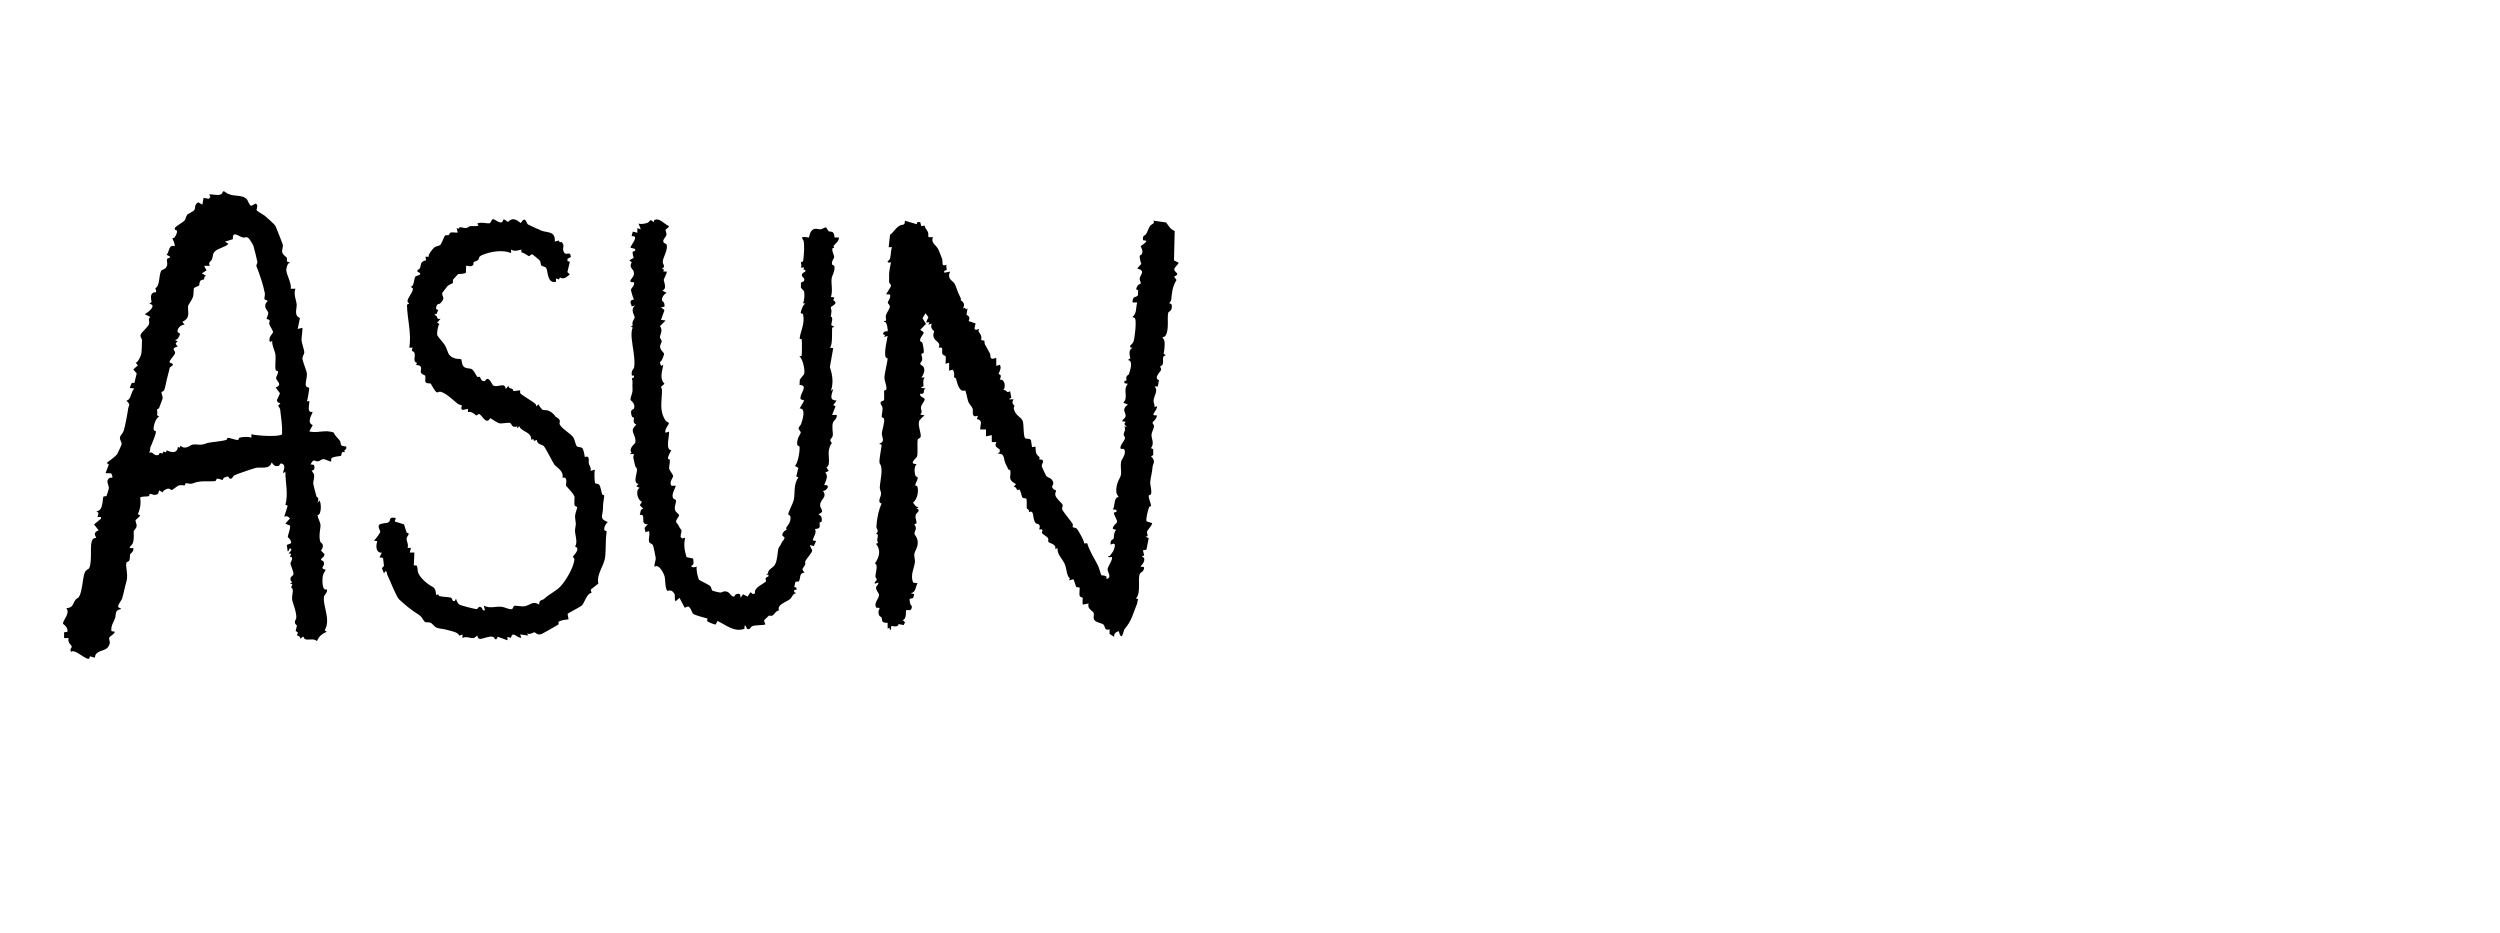 <?xml version="1.0" encoding="UTF-8"?><svg id="Layer_2" xmlns="http://www.w3.org/2000/svg" viewBox="0 0 289.48 107.99"><g id="asun"><path d="M106.15,25.97l.07-.26h.33s.13.48.13.48l.39-.07c.02.31.28.5.38.76.16.43-.26.67.57.57-.26.7.36.88.63,1.43.1.22.38.9.43,1.07.15.44-.16.98.54.7-.13.21.03.42,0,.58-.02.14-.4,0-.27.35l.67-.13c-.41.88.29,1.01.52,1.41.2.36.33.96.61,1.47.23.41.05.32.1.44.02.05.64.29.25.95l.24-.09.09.19.2-.1-.12.74c.35.14.41.37.25.72l.8.27-.13.59c.13.32.44.02.53.07.03.01-.09.18-.05.26.08.17.22.29.29.5.14.43-.22.55.36.56.07.13.02.33.08.44.16.31.39.67.58,1.05.16.32-.14.84.74.52v.93s.4-.13.4-.13c.3.34-.16,1.02-.13,1.06.06.09.45,0,.13.67.57-.15.76.86.4,1.2.48-.07.31.42.8.13l.14.73-.27.21h.53c-.33.52.11.69.11.73,0,.08-.12.23-.08.37.24.88.83.89,1.03,1.41.16.44.04,1.75.3,2.01.07.07.54-.02.66.21l.12.81.4-.07c.03.26,0,.57.1.8.15.39.55.36.3.66l.41.08c.19.28-.12.48-.08.73.01.09.43,1.01.5,1.1.24.31.53.19.75.59.23.43-.09.55-.05.71.08.34.42.36.46.41.02.03-.15.31-.09.55.1.41.78.94.83,1.07.07.2-.07.4-.05.54.04.21,1,1.36,1.19,1.65.12.19.01.41.03.43.07.07.35.06.48.18s.97,1.56.83,1.7h.39c.21.84.83,1.75,1.24,2.58.13.26.32,1.02.4,1.13.02.02.33-.04.58.15v.27c.69-.15.12-.81.13-1.13,0-.29.69-1.2.48-1.4-.07-.06-.45.13-.4-.13.1,0,.16.03.23-.07s.3-.41.31-.43c.14-.25.2-.5.24-.77-.12-.32-.43-.02-.51-.07-.04-.57.21-.49.36-.69.03-.04,0-.83.3-.98l-.4-.13c-.05-.35.47-.65.49-.8.03-.23-.38-.83-.37-1.06,0-.1.45,0,.28-.34l-.4-.06c.25-.38.12-.84.35-1.24.13-.22.3-.16.31-.17.03-.06-.21-.31-.24-.49-.1-.67.13-1.29.43-1.84.24-.44-.02-1.13.11-1.76.07-.35.4-.61.43-1.09.04-.61-.4-.36-.46-.42-.24-.25.43-.94.47-1.19.03-.2-.16-.34-.15-.48.01-.2.3-.55.08-.93l.27.07-.27-.34.14-.26-.4-.07c.08-.23.38-.32.41-.6.04-.47-.54-.72.26-1.33l-.53-.2c.66-.72-.12-1.42.53-2.2l-.4-.07v-.27c.4.05.14-.25.24-.48.08-.19.25-.2.28-.3.14-.43.54-1.58-.12-1.63l.28-.21c-.1-.4-.21-1.03.26-1.19l-.27-.07v-.2c.14-.14.28-.25.37-.44.16-.37.36-2.33.21-2.66-.09-.19-.32-.16-.31-.23.52-.43.36-1.04.54-1.67h-.54c0-.78.36-.55.61-.79.02-.02.05-.58.04-.61-.04-.11-.45.07-.03-.59.07-.11.32-.12.33-.23.02-.15-.14-.35-.13-.52.02-.44.79-.91-.28-1.19l.48-.54c-.09-.15-.23-.81-.19-.93.03-.08.34-.09.31-.54,0-.19-.21-.55-.19-.58.03-.05.59-.34.66-.62l-.4-.07c-.08-.61.24-.49.38-.74.16-.29.26-.63.44-.9.16-.25.61-.25.38-.62l1.47.21c.38.44.38.71,1,.99l-.08,3.4.54.27c-.07.23-.54.58-.51.78.06.4.77.48-.02.83l.28.39c-.51.87-.5,1.37-.61,2.28-.02.18-.18.31-.21.4s.21.03.24.13c.21.74-.35.86-.37.96-.17.65.14,2-.34,2.71-.09.13-.3.12-.32.14-.03.04.2.31.22.48.05.38-.01,1.04-.1,1.43l.27.21c-.55.01-.24.67-.37,1.01-.08.2-.28.19-.29.27,0,.1.12.24.1.37-.03.2-.94.98-.25,1.21l-.13.73h-.39c.5.47-.1,1.13-.11,1.67,0,.22.16.49.12.74.11-.06.33-.27.26.06-.1.45-.84.96,0,.87.07.36-.49.75-.5.86,0,.1.18.25.18.4,0,.24-.25.63-.29.94-.06.48.39,1.02-.07,1.6l.26.13v.69s-.25.12-.25.12c.61.59.21.85.18,1.23-.06.73-.22,1.21-.27,1.73-.04.36.21.95.09,1.43-.03.1-.23.08-.26.18-.06.21.27.96.27,1.17,0,.08-.2.06-.23.15-.11.27-.43,1.44-.29,1.65l.65.21c-.09.38-.55.76-.6.99-.05.25.29.61-.2.55l.39.2-.26,1.32-.41.09.15.59-.28.08.27.22c.14.54-.45.94-.41.98l.4.07c.04.51-.4.61-.46.73-.34.62.17,2.21-.47,2.88l.26.12c-.11.15-.08.36-.14.51-.53,1.29-.56,1.88-1.47,2.97-.09.11-.29,1.59-.65.2-.34.12-.57.27-.53.67l-.53-.35v-.52c-.64.19-.49-.36-.71-.56-.17-.16-.86-.23-1.05-.53s0-.56-.08-.81-.81-.47-.58-1.1l-.66.13c-.11-.16,0-.75-.03-.78-.04-.06-.29-.06-.35-.24-.09-.25.06-.88-.04-.97l-.36-.03-.31-.91-.52.12.09-.24c-.36-.22-.38-1.1-.54-1.52-.29-.77-.94-1.15-.89-1.98l-.26.14c.16-.61-.7-.7-.78-.83-.07-.1.02-.33-.06-.47-.09-.15-.63-.44-.69-.57-.1-.21.36-.48-.33-.42.25-.75-.27-.57-.41-.74-.45-.51-.08-1.61-.79-1.25.12-.3-.22-.4-.23-.43-.05-.19.04-1.03-.07-1.15-.05-.06-.33,0-.45-.15-.11-.14-.17-.78-.36-.91-.03-.02-.18.1-.21.08-.11-.09-.14-.41-.43-.37l.26-.33c-1.08-.58-.5-.92-.66-1.58-.02-.09-.21-.09-.23-.12-.1-.22-.08-.23-.26-.55-.38-.68-.02-1.29-.98-1.29l.24-.15.02-.31c-.4-.33-.64-.3-.4-.87h-.53s0-.8,0-.8l-.67.14v-.8s-.66,0-.66,0c-.05-.58.38-1.03-.4-1.21l.13-.38c-.81.29-.53-.46-.61-.81-.04-.18-.42-.57-.51-.81-.1-.26-.25-1.17-.36-1.31-.02-.02-.31.18-.58-.15-.33-.41-.35-.84-.49-1.23-.04-.11-.21-.1-.22-.12-.02-.05.13-.64-.18-.9l-.39.12v-.93s-.4.13-.4.13c-.04-.26.06-.61,0-.84-.04-.14-.32-.13-.38-.31-.14-.41.25-.83-.42-.72.27-.7-.42-.65-.59-1.22-.11-.39.06-.5.05-.69,0-.05-.52-.29-.27-.88l-.4.13.14-.27h-.4s.27-.6.27-.6l-.34-.46-.34.59.4.65-.66.69.4.27c-.06.36-.4.54-.42.93,0,.24.22.18.25.26.08.24.22.97.17,1.18-.03.1-.27.09-.27.16,0,.35.3.58-.14,1.06l.07.2c.65.24.41,1.01.07,1.46h.4c-.31.21-.12,1.01-.16,1.05-.07.06-.29-.07-.24.15l.53.07c-.48.11.05.72-.67.6-.11.37.45.44.51.6.08.18-.31.6-.38.81-.17.52.26.6-.13.99l.53.13c-.11-.02-.63.57-.65.62-.18.51.24,1.4.18,1.8-.03.24-.31.23-.34.34-.1.47.05,1.69-.1,2.01-.08.18-1.02.87-.04.84-.31.39-.26.91-.13,1.37.04.13.28.05.26.28-.02.26-.29.61-.28.81,0,.08.22.06.24.14.19.6-.03,1.51-.5,1.87.24.3.25.48.67.54l-.27.13c.62.25-.07.5-.11.83s.12.57.12.89l-.27.14c.4.44.02.82.02,1.05,0,.19.45.46.38,1.22-.05.47-.3.75-.38,1.11-.07.32.1.7.06,1-.1.74-.56,1.48-.21,2.35l.52.08c-.27.4-.18,1.08-.8,1.14l.4.13c-.12.69-.27.41-.52.54-.04.02.02.72.26.84-.02.71-.47.38-.67.48-.06.03.1,1.02-.4,1.13l.27.26-.15.32-.6-.11c-.06.48-.74.14-.85.26-.08.08.12.44-.14.39l-.07-.24-.2.11v-.67c-.84.02-.55-.29-.72-.64-.04-.09-.34-.04-.34-.61,0-.36.41-.5-.25-.5-.36-.53.35-1.07.31-1.51-.02-.19-.35-.49-.34-.81.01-.25.32-.33.26-.59l-.4.13c-.08-.24.21-.31.22-.47,0-.11-.16-.26-.16-.39.03-.46.36-1.36-.06-1.48.51-.71.75-1.54.13-2.27l.25-.12c-.31-.38.24-.96-.25-1.08.43-.26.04-.52.05-.8.05-.88.24-1.9.61-2.67-.56-.15-.09-.74-.07-1.11.02-.26-.16-.5-.15-.75.03-.76.46-2.23-.02-2.8-.11-.4.28-1.99.22-2.14-.05-.12-.25,0-.24-.13.73-.27.26-.71.28-1.19.02-.4.37-1.32.25-1.73-.03-.1-.24-.08-.26-.17-.04-.23.14-.76.08-1.11-.03-.2-.28-.38-.21-.59.05-.15.32-.16.38-.24.07-.1,0-.96.02-1.08.02-.1.24-.08.26-.18.09-.31-.22-1.03-.22-1.29-.01-.54.4-2.06.36-2.28-.02-.11-.24.03-.27-.4-.06-.76.17-1.48.28-2.22l-.4.13.1-.24-.24-.09c.08-.45.51-.31.54-.34.05-.04-.06-1.22-.4-1.07v-.13c.42.08.1-.31.21-.68.09-.3.46-.75.45-.99-.01-.19-.22-.31-.24-.43-.03-.15.43-.64.23-.97h-.39c-.07-.06.54-.84.53-1.01s-.21-.29-.22-.4c0-.05-.01-.86,0-.94.02-.45.14-.94.22-1.38-.19.07-.35.12-.4-.13.49-.09.29-1.17.53-1.6h-.4s.16-1.44.16-1.44c.44-.32.56-.7,1.06-1.03.35-.23.7.04.65-.6l1.33.39Z"/><path d="M26.15,22.29c.81.59,1.86.14,2.46.81.06.07.23.61.47.74l.52-.27c.39.19.04.64.13.8.03.05.72.48.91.6.13.09,1.21,1.05,1.27,1.22.1.26.8,1.98.83,2.11.06.31-.11.64-.07.88.07.34.46.54.55.68.05.07-.06.28.03.41.1.14.34.02.28.22-.21-.15-.38.59-.38.73,0,.6.63,1.54.52,2.21h.54c-.25.66.08,1.24.14,1.8.05.49-.36,1.31.38,1.59l-.26,1.27.53-.13c.08.09-.1,1.17-.09,1.42.01.27.34,1.23.33,1.42-.01.21-.22.44-.22.69,0,.36.45,1.31.51,1.75s-.22,1.12-.11,1.43c.07.2.34.19.37.23.05.07-.17,1.36-.25,1.59l.27-.07c.06.46-.35,1.4.4,1.27-.18.48-.69,1.25,0,1.53l-.4.74c1.02.23,1.82-.25,2.84.13.12.39.55.68.72.98.2.36-.16.56.71.63.14.47-.4.31-.13.66-.55-.13-.32.3-.48.42-.08.06-.9.06-1.09.29-.08.1,0,.33-.03.36-.07.08-.67-.26-.88-.27-.3,0-.44.25-.64.26-.46.02-.47-.4-.87.35l.4.06c.2.69-.23.62-.26.67-.03.04.23.28.26.47.07.4-.12.76-.09,1.05,0,.08.34,1.38.37,1.45.08.19.36.05.13.77l.2-.27c.23.09.31,1.67-.21,1.68.03.32.33.84.35,1.11.02.49-.23,1.17-.04,1.94.04.17.63.29.1,1.06l.4.4c-.02.42-.44.45-.39.67.02.09.34.04.34.46,0,.3-.53.53.2.68-.19.34-.33.49-.37.9-.03.36-.07,1.61.5,1.37.12.35-.31.64-.34.86-.15,1.06.83,2.67.08,3.88l.25.19c-.53.18-.95.55-1.14,1.07-.4-.38-1.03-.07-1.36-.23s.02-.54-.57-.04c.06-.29-.35-.36-.38-.42-.05-.09.33-.34-.16-.46l.15-.66c-.49-.39-.08-.64-.07-.93,0-.66-.28-1.34-.44-1.87-.21-.68.29-1.4-.16-1.59l.14-.4-.28-.08.27-.13c-.54-.5.09-.77.13-.89.08-.29-.34-1.1-.34-1.31,0-.1.26-.44.18-.67-.03-.07-.2-.06-.21-.08-.05-.15.33-.43-.16-.38-.06-.06.41-.37.27-.53-.26-.29-.22.34-.4.27l-.1-.74.5-.2c.05-.4-.39-.68-.39-.72.02-.31.34-.97.26-1.32l-.54-.23.53-.6c-.18-.23-.39-.32-.66-.2l.4-1.27-.26-.12c.34-1.24,0-2.56-.01-3.81l-.26.14c-.07-.1.35-.75,0-1.01-.37-.28-.42.16-.47.17-.65.22-.78-.43-.87-.37-.2.83-1.3.5-1.8.61-.25.05-2.41.79-2.52.87-.17.11-.22.5-.55.36-.14-.06.06-.39-.63-.09-.1.05-.11.25-.18.26-.17,0-.39-.18-.64-.14-.1.02-.03.27-.28.29-.86.06-1.61-.09-2.37.2-.51.2-.54.03-.96.04-.09,0-.06.23-.14.25-.03.01-.42-.08-.68,0-.11.03-.73.53-.79.53-.22,0-.26-.42-.96.09-.19.14.16.34-.51-.05l-.14.41c-.45.26-.65-.01-.92,0-.08,0-.06.23-.17.27-.27.07-.68-.03-.97.15.11.65.01,1.32-.27,1.93l.27.13c-.08.22-.54.52-.54.55-.02.22.18.45.12.75-.04.23-.33.44-.33.57,0,.38.07.93-.12,1.39-.12.29-.77.56.08.54.08.39-.36.66-.37.7-.06.16.02.48-.12.77-.05.09-.28.1-.32.23-.12.49.25,1.36,0,2.2-.19.61-.32,1.39-.49,1.93-.1.32-.87,1.08-.17,1.11v.13c-.72.1-.51.66-.64,1.03-.17.49-.51.85-.43,1.51l.4.07c-.08.32-.58.5-.65.69-.06.17.1.45.06.64-.24,1.03-1.22.67-1.63,1.32-.2.31.18.47-.64.2-.09.01-.07.23-.1.25-.38.26-1.66-1.18-2.11-.77-.2-.27.1-.54.09-.6,0-.11-.59-.56-.36-1h-.54s0-.66,0-.66l.4-.07c.03-.66-.53-.87-.53-.93,0-.45.88-1.19.39-1.81.76,0,.72-.46,1.07-.97.09-.13.29-.17.39-.32.39-.6.43-2.19.66-2.79.16-.41.47-.39.54-.57.39-.92-.02-2.81.4-3.31.14-.17.39-.17.41-.19.03-.05-.54-.53.27-.86l-.53-.67.8-.67c.09-.35-.29-.13-.4-.2l.12-.47-.25-.19c.88-.04.66-1.58.84-1.71.08-.05.28,0,.33-.05.03-.03.26-.79.27-.88.06-.34-.43-.87.06-1.2.22-.16.56.22.22-.55l-.66-.02.38-1-.25-.19c.27-.19,1.03-.76,1.21-1,.04-.05.49-1.04.51-1.1.08-.3-.23-.55-.18-.85.04-.25.35-.5.43-.76.17-.53.45-2.03.52-2.58.05-.42.36-.38-.21-.92.59-.11.49-1.01.93-1.4l-.53-.07c.14-.27.12-.75.52-.55l.28-1.13-.4-.46.53-.47-.26-.33c.25.07.63-.82.66-1.01.05-.26.08-1.31.08-1.59,0-.19-.22-.3-.16-.61.05-.26.92-.94.99-1.29.06-.27-.19-.56.15-.77l-.66-.33c.4-.2,1.46-1.05.53-1.2l.26-.21c-.06-.32-.17-.85.14-1.05.29-.18.55.14.29-.55.56-.3.38-1.35.66-1.97.12-.27.51-.11.69-.63.1-.28-.05-.61,0-.73.07-.22.39-.1.36-.33l-.39-.2c.34-.47.22-1.2.93-1.01.06-.25-.29-.89-.27-.93,0-.01.18.03.27-.1.18-.26.48-.87.03-.86l-.03-.18c.09-.24.95-.67,1.15-.91.13-.16.15-.49.31-.67.09-.1.67-.34.82-.55s-.04-.66.46-.87l.46.27.14-.79.6.11.19-.19-.13-.33c.42-.02.95.18,1.36,0,.3-.14.07-.58.59-.2ZM29.69,30.76c-.03-.07.13-.28.11-.44-.05-.27-.38-1.65-.46-1.87-.04-.12-.47-.81-.55-.87-.26-.23-.45-.01-.71-.09-.45-.13-1.19-.83-1.11.2l-.92.29.4.26c-.44.43-1.24.5-1.61.91-.24.27-.17.57-.29.86s-.52.36-.24.77h-.67s.27.53.27.53l-.53.34.53.33c-.33-.07-.22.28-.3.37-.07.07-.25.01-.37.13-.18.16-.15.53-.17.55-.11.13-.54.23-.6.32-.08.14-.02.69-.12,1.02-.09.3-.57.98-.57,1.04-.09.63.37,1.4-.67,1.85l.26.33c-.4-.01-.91.46-.8.85.05.17.56-.01,0,.79-.08.11-.29.07-.27.17l.27.13c-.36.27-.21.3,0,.6-.87.23-.27.46-.29.71s-.51.72-.63.97v.18c.81.2.05.48.01.57-.02.05-.15.69-.25,1.01-.15.47-.23,1.2-.4,1.6-.08.18-.3.16-.31.25-.02.21.18.45.12.75-.01.08-.34.88-.41,1.1-.02.07-.2.05-.22.15-.03.12.09.44-.02.63l.27.22c-.41.03-.75,1.23-.63,1.54.03.07.22.05.24.15.05.27-.53,1.58-.64,1.85-.04.11.03.42-.17.6.58-.15.5.44,1.11.27.14-.04-.03-.37.46-.16l.11-.24.3.1.09-.24c.54.28,1.23.38,1.28-.39l.23.09.09-.24c.5.56,1.18-.08,1.33-.11.65-.11.89.15,1.64-.15.4-.16,1.74-.21,2.33-.41.1-.04.1-.24.16-.24.27,0,.92.29,1.19.25.09-.01.07-.23.18-.26.3-.1,1.06-.14,1.37,0v-.4c.56.17,3.25.35,3.55,0,.04-.98-.1-1.89-.22-2.87-.02-.18-.22-.34-.22-.41,0-.12.27-.24.23-.33-.01-.03-.37.03-.38-.36l.35-.77-.5-.67c.87-.34.08-.75.05-1.07-.02-.2.26-.52.22-.78-.01-.09-.25-.07-.27-.17-.11-.46.04-1.3-.03-1.8s-.41-.99-.37-1.58l-.26.13c-.27-.49.35-1.02.36-1.13.01-.15-.37-.73-.45-.96-.04-.11.12-.31.03-.44-.06-.09-.29-.1-.33-.15-.03-.04.22-.52.19-.72s-.36-.39-.35-.8c0-.33.28-.5.28-.53,0-.1-.31-.15-.37-.22-.04-.05.08-.51.05-.68-.22-1.11-.6-2.19-.99-3.18Z"/><path d="M75.72,25.7s-.02-.19.07-.23c.62-.27,1.13.5,1.67.71-.02.2-.38.36-.39.42-.03.13.15.41.09.62-.07.24-.35.42-.36.7,0,.33.39.19.42.53.06.63-.44,1.31-.48,1.86-.02.2.17.38.15.54-.02.2-.48.32.01.35l-.1.24h.4c.09.05-.32.85-.34.93-.04.17.46,1.11-.19,1.27l.53.27c-.32.15-.61.55-.54.92,0,.04.34.1.28.68l-.4.07.4.33-.4,1.13.53.07-.65.66c.4.47-.04,1.04,0,1.31.02.14.19.27.2.43s-.26.46-.17.77.45.6.45.69-.28.94-.5.95l.14.45.26-.13c-.12.8-.47,1.55.14,2.2l-.4.35c.04.15.13.29.12.46-.03,1.29-.34,2.32.41,3.45.11.16.38.21.38.27,0,.25-.55.76-.39,1.14l.4-.13c.13.17-.49,2.17.27,2.14-.1.22-.44.77-.38,1,.02.07.2.05.21.13.04.28-.12.8-.07,1.03s.45.66.45.84c0,.24-.5.68-.2,1.12h.52c-.12.37-.46.93-.37,1.31.08.32.36.25.38.39.05.27-.25.78-.08,1.18.09.22.42.39.44.53.02.17-.39.53-.34.78.03.13.21.26.27.4.16.37.32.49.35.56.04.1-.13.62-.1.79l.19.17.34-.09c-.2.83-.08,1.45.15,2.25l.77.17c.03.38.17.74-.25.85.17.25.43.15.67.07-.1.28.12,1.32.26,1.52.07.1,1.1.55,1.29.74.17.18.13.45.28.54.07.04.72.2.85.21.3.02.42-.25.86-.08.34.13.43.58.8.55.04,0,.08-.46.67-.28l.07.41.27-.4.53.27.34-.51.29.23.25-.12c-.25-.61,1.12-1.15,1.25-1.36.07-.11-.29-.4.29-.57v-.2s-.27,0-.27,0l.22-.16c-.02-.51.58-.56.85-1.1.25-.5.28-1.62.35-1.77.12-.27.19-.25.38-.69.09-.21.41-.4.3-.65-.01-.03-.4-.08-.13-.52.14-.23.37-.28.4-.33.02-.04-.08-.15-.05-.21.08-.16.39-.5.46-.79.18-.75-.18-.67-.22-.77-.05-.16.55-1.27.63-1.62.2-.86-.06-1.84.55-2.66l-.25-.12.24-.99-.39-.21c.36-.43.55-1.57.54-2.14,0-.27-.27-.11-.29-.39-.04-.7.42-1.2.42-1.33,0-.18-.27-.34-.25-.51.01-.16.23-.33.29-.49.17-.48.6-1.85-.17-1.8l.53-.93-.41-.14c-.2-.62,1-1.59-.13-1.66l.03-.6c.1-.17.4-.51.48-.62.18-.28-.11-1.8-.5-2.04-.04-.12.19-.04.22-.09.06-.11.06-1.78.02-1.91-.02-.07-.25-.05-.24-.12.09-.83.64-1.71.4-2.79-.02-.1-.27-.09-.28-.16,0-.17.28-1.04.54-1.06l-.25-.08c.15-.42.17-.92.11-1.36,0-.03-.37-.4-.37-.42s-.01-.56,0-.58c.12-.14.44-.03.38-.49,0-.06-.7-.42.13-.8v-.2s-.23-.03-.23-.03l.1-.24h-.4c.16-.17,0-.55.02-.6.03-.08.23-.04.25-.16.1-.51.18-1.82.06-2.32-.03-.13-.23-.34-.19-.39.2-.17.76.02.8,0,.06-.04.07-.87.67-1.01.21-.05.45.07.7.05.19-.02.47-.23.58-.22.13.02.2.33.33.43.21.16.64-.16.69.73l.52.02c.01.43-.54.81-.63.96-.02.04.08.14.05.21-.02.04-.18.03-.19.1-.06.36.2.73.21.96,0,.19-.27.39-.26.78,0,.25.28.12.3.39.04.58-.3.97-.34,1.38-.06.59.16,1.41-.08,2.09l.41.07-.14.32c.68.36-.17.66-.25.77s.07.36.05.53c-.16,1.03-.02.39.07.74.07.28-.14.76-.08.85l.34.19-.24.08c-.08.08.1,2.1-.29,2.32l.4.07-.39,2.19c.31.89.44,1.84.12,2.74l.27-.2c-.18.64-.53,1.32.4,1.33l-.4.53.27.13-.4,1.01h.54c.04.46-.34.63-.43.86-.18.47.03,1.23-.04,1.56s-.54.41-.07.85c-.19,0-.38.73-.39.94-.06.59.23,1.65-.27,1.86l.27.4-.4.2c.42.42.02,1-.13,1.46.79-.11.32.66-.13.67.56.82-.4.92-.33,1.72.02.25.27.44.21.72l-.41.29c.36.12.43.43.37.8-.01.09-.21.05-.23.15-.07.29.25.71-.54.72.22.45-.16.87-.27,1.32l.4.07-.27.6-.4-.13c-.09.26.25.49.21.67-.06.29-.65.9-.79,1.19-.05.11.03.28-.02.4-.15.42-.56.43-.07.93-.67.04-.42.67-.66,1.02l-.4.05-.13.61.25.06v.26s-.26,0-.26,0v.26s.26.13.26.13c-.43,0-.49.46-.73.67-.38.33-1.61.67-1.28,1.32-.38.03-.54.49-.8.61-.12.06-.31-.04-.39.01-.03.02-.49.45-.51.48-.1.17.14.47.11.51-.09.13-1.14.07-1.48.2-.3.12-.27.48-.59.34-.19-.08-.11-.43-.33-.4l-.02.38c-1.16.43-2.11-.42-3.12-.91l-.2.4c-.08.07-.83-.25-.94-.34-.14-.12,0-.3,0-.32-.06-.07-1.39-.33-1.69-.58-.13-.11-.25-.71-.57-.84l-.4.15-.6-1.14-.47.4c-.15-.26,0-.66-.12-.87-.33-.6-.76-.32-.8-.34-.29-.2-.24-1.29-.32-1.62-.09-.38-.67-1.56-1.17-1.17-.08-.34.14-.69.13-.99,0-.12-.28-1.47-.33-1.53-.11-.15-.38-.18-.44-.37-.11-.33.14-.86-.02-1.25l-.4.14-.11-.5.38-.43c-1.03.08-.07-1.24-.93-1.07.12-.34,0-.6.4-.73l-.4-.4.26-.4c-.56-.18-.79-1.43-.26-1.6l-.4-.2.26-.26c-.75-.09-.07-1.37-.2-1.75s-.16-.04-.27-.66c-.06-.38-.23-.6-.06-1.05h-.53s.25-.14.25-.14c-.4-.52.4-1.06.42-1.15.16-.67-.34-1.01-.28-1.58,0-.08.33-.51.42-.53-.52-.24-.24-.65-.29-.8-.02-.07-.2-.04-.24-.17-.3-.91.22-.74.26-.93.17-.65-.42-.85-.42-1.03,0-.3.2-.59.23-.92.04-.36-.03-.59.01-1.07.03-.32-.25-.44.17-.56v-.2s-.24-.02-.24-.02c-.14-.54.23-.82.24-.87.2-.9-.19-2.49-.27-3.45-.03-.42-.04-.85.12-1.25l-.25-.08c.39-.1.16-.23.24-.55.05-.18.24-.45.24-.52,0-.27-.57-.88.05-1.4l-.4.13c.01-.17-.14-.33-.13-.48,0-.24.18-.3.4-.33-.11-.14-.36-1.03-.35-1.13.02-.2.48-.52.35-.87-.91.06-.08-.51-.02-.86.14-.75-.67-.66-.24-1.46l-.28-.21.5-.29c-.04-.23-.16-.45-.11-.69.03-.12.4-.02.27-.35l-.53-.14c.06-.37,1.1-1.42.13-1.33l.14-.53.53.13v-.53s.4.13.4.13l-.27-.67c.27.12.78.02,1.07-.09.13-.04.22-.27.33-.29.14-.02.38.29.46.23Z"/><path d="M58.25,25.32l.58.38c.5-.57.98-.27,1.47.13.56-.92.65.03.82.15.07.05,1.35.64,1.53.71.71.3,1.68.01,1.59,1.28l.48-.12c.08.37.23.09.33.2.35.37.1.61.16.89.21.96.83-.08.89.82l-.39.21v.25s.27.1.27.1l-.28,1.19.28.26c-.35.29-.69.64-1.14.35l-.12.24-.34-.12v.39c-1.04.25-.92-1.27-1.13-1.59-.14-.2-.47-.18-.57-.3s-.05-.41-.2-.6c-.03-.04-.79-.68-.85-.69-.15-.02-.29.21-.38.21-.07,0-.64-.45-.88-.43v-.33c-.42.1-.77.25-1.19,0v.4c-.99-.41-2.37-.18-3.34.23-.51.22-.31.39-.49.58-.12.12-.45.17-.54.29-.03.04.12.22-.12.36-.26.16-.46,0-.72.01l-.02.79c-.19.21-.86.14-.9.17-.03.02-.53.56-.56.6-.11.16-.01.38-.04.42-.07.09-.47.21-.63.37-.04.04-.57.72-.59.76-.18.45.5.53-.27,1.26-.12.11-.46-.06-.47.65l.25.11c-.14.21-.08.52-.4.48v.13c.43-.02.08.56.67.4l-.4.47.27.12c-.19.24-.32,1.09-.24,1.34.03.11.75.92.86,1.11.44.74.25,1.23,1.14,1.54.22.08.71.06.76.11.07.05.05.62.29.85.28.27.74.17.93.29.24.14.48.67.61.85.1.13.26,0,.3.04.18.16.15.57.63.5.42-.79.79.44.97.52.57.26,1.33-.46,1.43.4l.33-.4c-.05.33.26.28.44.4.09.06.1.23.12.24.05.02.75-.12.77-.09.04.07-.04.27.04.36.15.18,1.38.91,1.7,1.17.08.07.14.22.14.33l.26-.26c0,.13.4.63.43.64.21.11.72-.12,1.35.56.27.29,0,.13.36.35.58.37.17.57.33.84.31.52,1.22,1,1.54,1.44.21.29.24.86.43,1.05.12.12.45.06.61.2s.27.8.3,1.04c.64-.25.42.5.46.73s.33.51.2.87l.53-.13c-.14.23-.05,1.54.02,1.58.08.06.31,0,.45.15.18.2.25.83.35,1.1.04.12.26.11.25.16-.07.65-.15.79-.16,1.57s-.47,1.11.56,1.5c-.22.21-.41.49-.41.81,0,.26.29.19.28.25-.15,1.12-.06,1.89-.16,2.91-.12,1.16-1.04,2.02-.8,3.15l-.89.71.11.36c-.57.09-.79,1.09-1.1,1.44-.18.2-1.62.9-1.68,1l.11.64c-.31.01-.88.1-1.13.26-.11.07.06.24-.06.34-.11.09-1.87,1.08-1.98,1.11-.5.14-.57-.18-.79-.21-.12-.02-.52.33-.84.11l.14.26-.94-.13.13.4c-.59-.03-.98-.85-1.21,0l-.39-.12v.4s-1.13-.41-1.13-.41l-.14.28h-.2c-.08-.65-1.36-.03-1.65-.03-.39,0-.33-.35-.36-.37-.06-.04-.26.24-.47.27-.36.05-.85-.26-1.26,0v-.4s-.39.12-.39.12c-.11-.42-.94-.53-1.38-.66s-.7-.11-1.13-.23-.49-.49-.85-.62c-.2-.07-.49.03-.63-.11-.34-.35-.18-.5-.88-.93-.66-.41-1.45-1.06-2.05-1.62-.38-.35-1.04-2.16-1.38-2.83-.09-.18,0-.43-.26-.47l-.13.27-.25-.62.24-.24-.11-.94-.41-.07.27-.53c-.73,0-.69-.79-.53-1.34l-.4-.07c.18-.09.72-.86.75-.99s-.31-.55-.14-.82c.23-.24.92-.15,1.14-.33.24-.19-.08-.66.8-.47l-.13.4,1.08.34s.24.79.3.93c.04.09.24.06.24.14,0,.19-.22.36-.24.54-.04.32.28.75.1,1.11h.4s-.13.54-.13.54h.53s-.07,1.48-.07,1.48l.32.02c.17.25.09.62.2.87.26.61,1.1,1.33,1.66,1.6.45.22.34.88.45.96.02.01.16-.11.19-.09.1.06.05.17.14.2.32.1,1.05.1,1.32.18.25.08.11.52.48.38l.13-.26c.07.24.19.59.44.71.23.11,1.64.47,1.92.5.2.02.22-.4.53-.22.25.14.09.45.46.35l-.13-.53c.73.37,1.34.06,2.07.13.31.03.89.35,1.18.27.15-.04.12-.32.3-.38.16-.05.86.12,1.23.04.65-.15.89-.65,1.63-.18-.04-.59.39-.5.57-.66.67-.62,1.38-.9,1.91-1.46.59-.63,1.56-2.23,1.6-3.15,0-.09-.18-.2-.17-.27,0-.1.98-.94.23-1.2.41-.43-.07-1.48.02-2,.15-.91.07-.5,0-1.35-.04-.45.21-.88.25-1.19,0-.07-.23-.04-.3-.23-.1-.24.04-.87-.04-1.04-.18-.42-.71-.9-.96-1.22-.08-.1.31-1.09-.42-.92.21-.75-.68-1.22-.91-1.49-.15-.17-1.02-1.96-1.27-2.2-.14-.14-.77-.16-.78-.69l-.32.11-.09-.21-.23.09c-.03-1.02-1.07-.83-1.41-1.59l-.2.27-.03-.24c-.62.22-.6-.25-.81-.4-.11-.07-1.04.1-1.23.05-.25-.06-.82-.44-1.07-.61-.51.93-1.01-.52-1.34-.47-.09.01-.2.17-.26.17-.1,0-.55-.57-.99-.38v-.39s-.6.13-.6.13c-.33-.11-.07-.49-.09-.52-.02-.02-.37-.1-.52-.22-.5-.4-1.34-1.23-1.97-1.37-.16-.04-.34.11-.41.08-.24-.08-.66-.97-.71-1.01-.11-.09-.46.02-.58-.15-.14-.2.02-.6-.08-.79-.05-.08-.43-.12-.49-.38-.07-.32.33-.8-.55-.85l.1-.24c-.52-.16-.16-.65-.28-1.11-.1-.36-.5-.11-.21-.65h-.4c.28-1.65-.24-3.31-.27-4.98l.28-.15c-.66-.27.42-1.09.41-1.73l-.28-.2c.42.04.4-.94.56-1.17.09-.12,1.07-.22.25-.57v-.19c.68-.29,0-.93,1-1.13l-.08-.41h.39c-.13-.22.46-.93.62-1.06.24-.2.57-.18.7-.3.19-.19.46-1.02.56-1.1.07-.05.29,0,.44-.07.08-.04.08-.24.19-.27.25-.06.58.03.84,0l-.13-.53.24.1c.04-.38.52-.05.88-.1.18-.02.31-.19.44-.21.27-.04.67.04.97-.05l-.13-.26c.34-.2,1.2.02,1.39-.02s.25-.46.4-.48c.22-.04.69.49,1.06.36l.23-.38Z"/></g></svg>